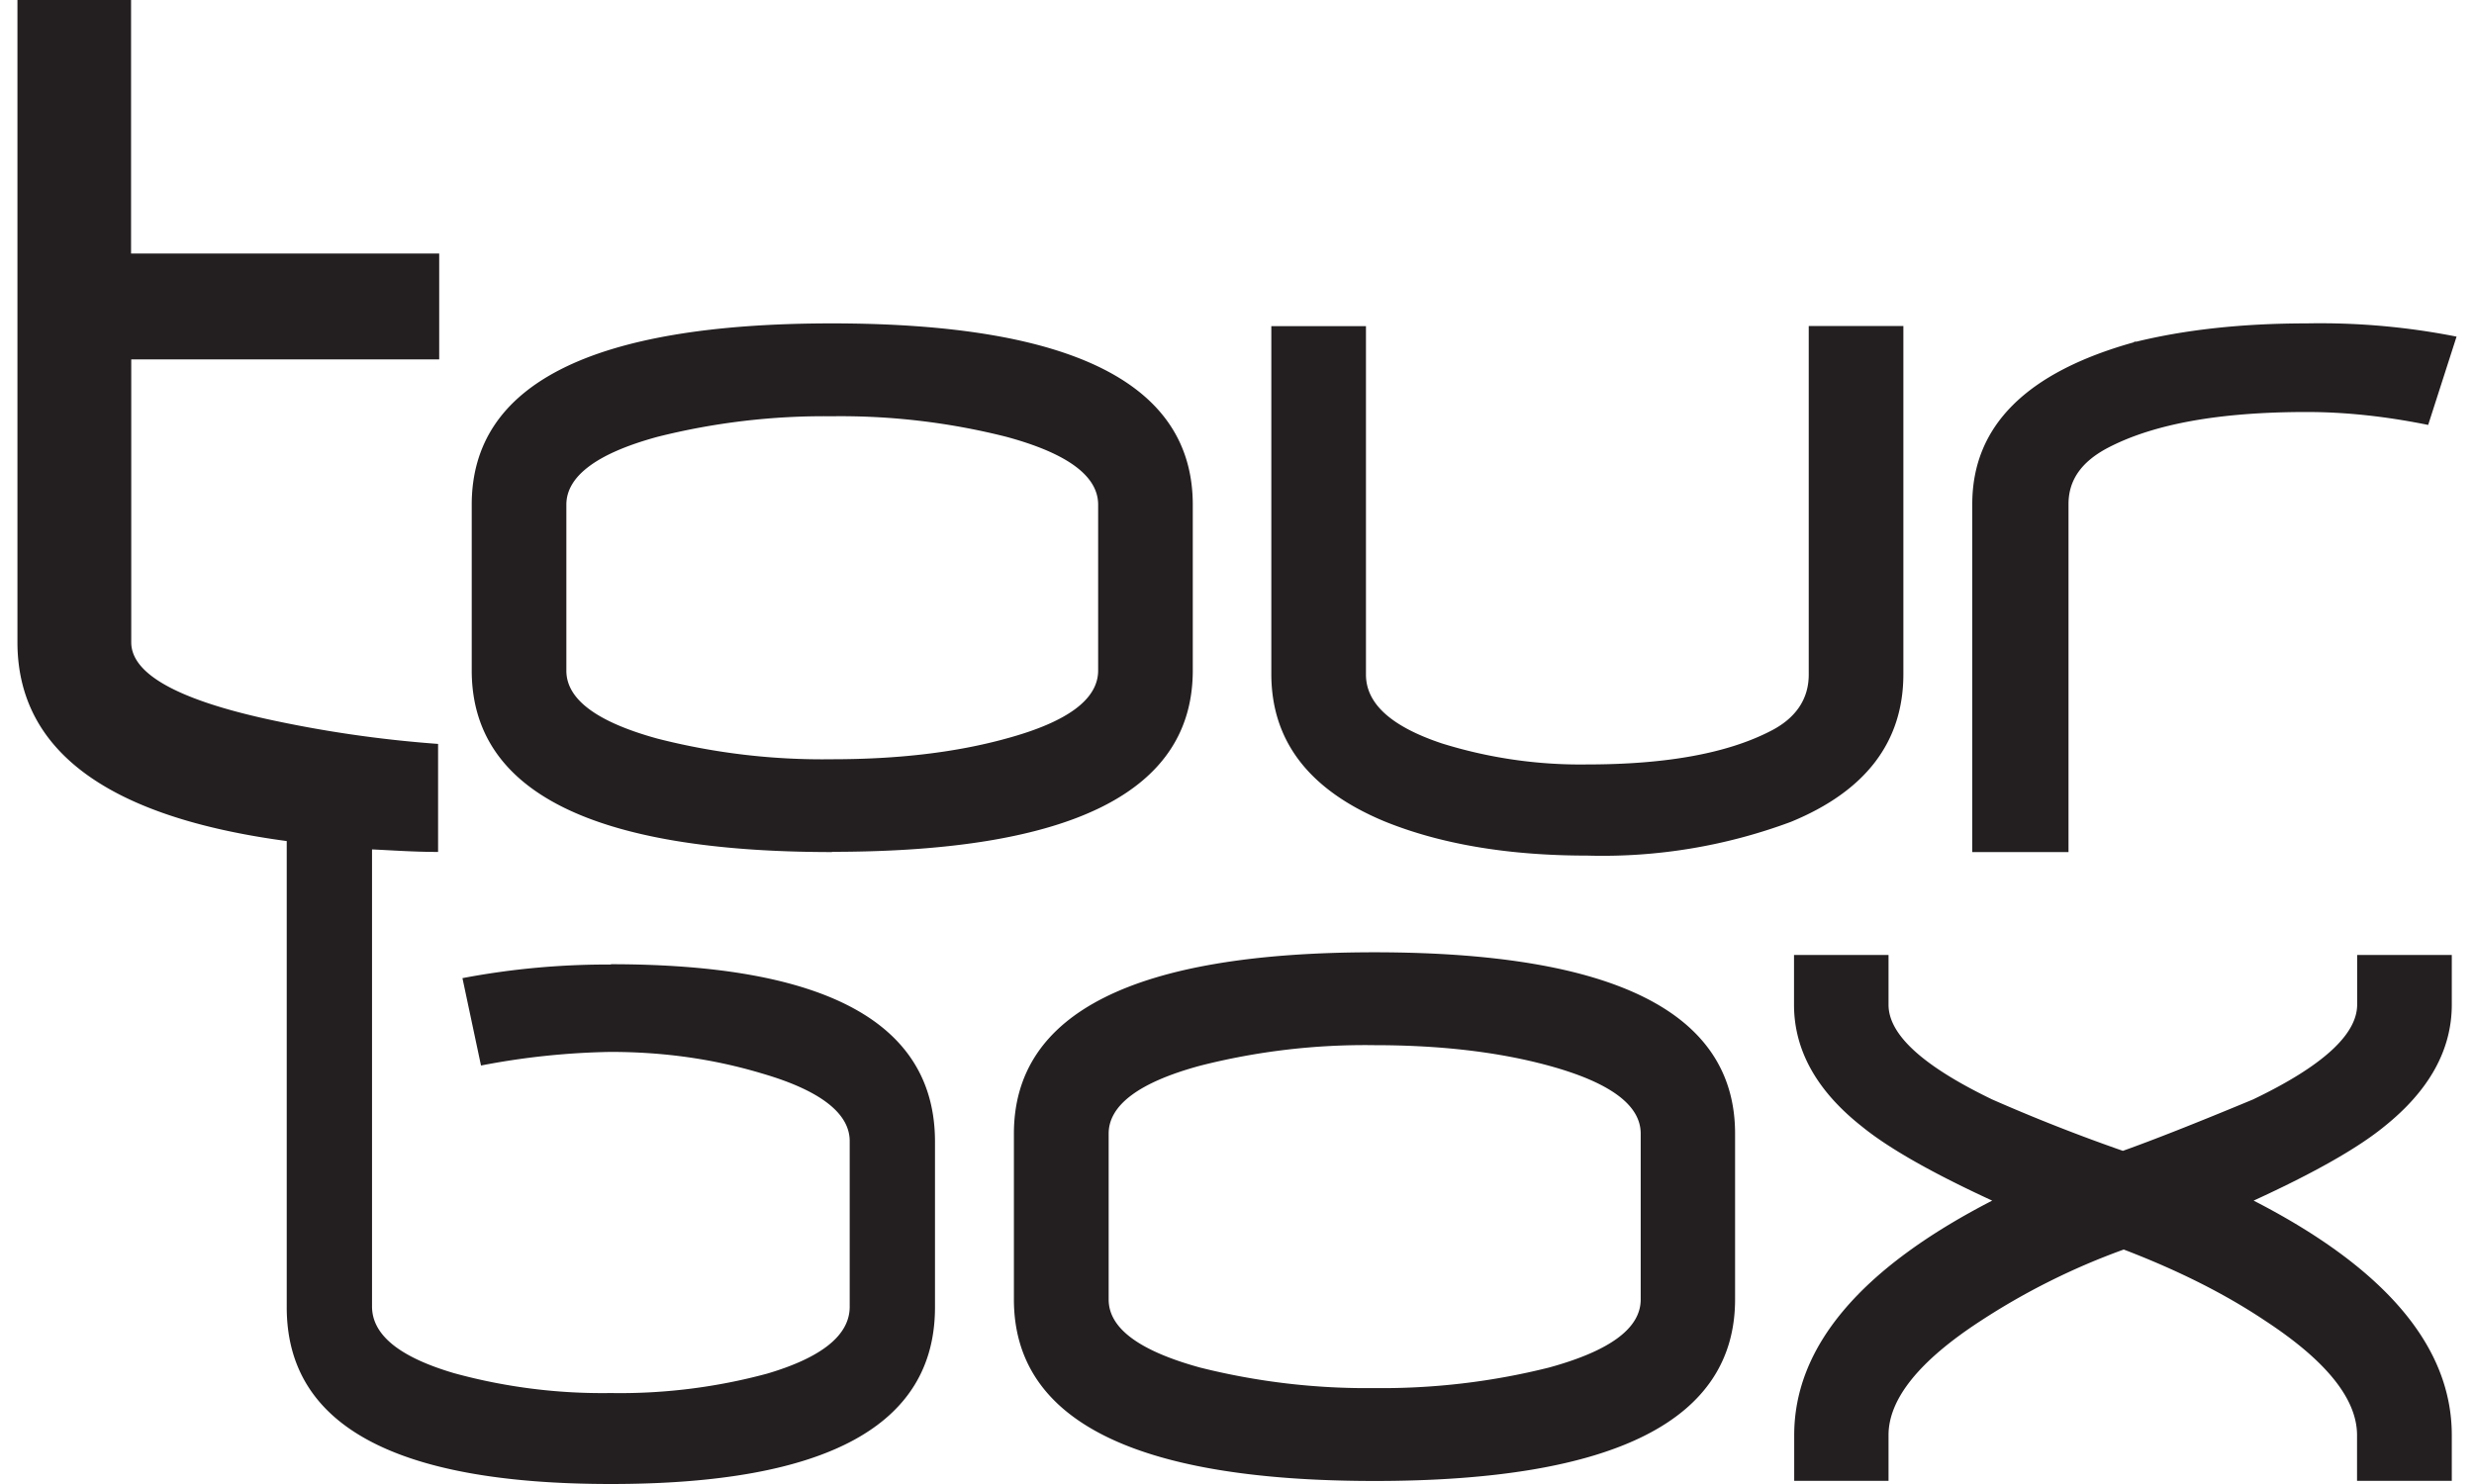 <svg fill="#231F20" role="img" viewBox="0 0 40 24" xmlns="http://www.w3.org/2000/svg"><title>TourBox</title><path d="M9.157 8.162c0-0.46 0.493-0.831 1.475-1.098a11.058 11.058 0 0 1 2.82-0.332 10.927 10.927 0 0 1 2.818 0.332c0.994 0.269 1.485 0.636 1.485 1.098v2.681c0 0.465-0.491 0.831-1.485 1.101-0.822 0.227-1.761 0.335-2.818 0.335a10.769 10.769 0 0 1-2.82-0.333c-0.986-0.271-1.476-0.638-1.475-1.101Zm4.295 5.614c3.891 0 5.833-0.978 5.833-2.933V8.162c0-1.955-1.942-2.931-5.833-2.932-3.883 0-5.825 0.981-5.825 2.932v2.681c0 1.955 1.942 2.936 5.825 2.937m17.322-2.876V5.273h-1.53v5.638c0 0.394-0.209 0.707-0.624 0.915-0.698 0.358-1.683 0.537-2.958 0.537a7.526 7.526 0 0 1-2.349-0.34c-0.817-0.273-1.227-0.641-1.228-1.112v-5.636h-1.53v5.624c0 1.081 0.606 1.873 1.821 2.381 0.894 0.365 1.988 0.557 3.285 0.557a8.732 8.732 0 0 0 3.293-0.545c1.214-0.498 1.821-1.298 1.82-2.393m3.717-5.363h0.013a0.046 0.046 0 0 0 0.033-0.017z m-1.047 2.616c0-0.386 0.207-0.682 0.631-0.907 0.744-0.391 1.817-0.582 3.219-0.582 0.608 0 1.259 0.066 1.965 0.209L39.718 5.444a11.354 11.354 0 0 0-2.424-0.214c-1.052 0-1.983 0.104-2.787 0.304-1.745 0.486-2.619 1.356-2.619 2.619v5.627h1.556zM9.876 15.599a12.514 12.514 0 0 0-2.399 0.22l0.3 1.413a12.012 12.012 0 0 1 2.095-0.22c0.861 0 1.671 0.115 2.453 0.35 0.94 0.274 1.413 0.644 1.413 1.092v2.679c0 0.457-0.444 0.818-1.331 1.081a9.123 9.123 0 0 1-2.531 0.315 9.064 9.064 0 0 1-2.53-0.32c-0.896-0.263-1.331-0.624-1.331-1.081v-7.391c0.345 0.016 0.69 0.041 1.068 0.041v-1.747a19.591 19.591 0 0 1-2.808-0.411c-1.438-0.322-2.153-0.734-2.153-1.232V5.812h4.979V4.1H2.119V0H0.282v10.385c0 1.761 1.467 2.83 4.354 3.217v7.542c0 1.906 1.745 2.856 5.242 2.856 3.492 0 5.238-0.948 5.239-2.856v-2.681c0-1.913-1.747-2.869-5.239-2.869m16.649 5.422c0 0.465-0.495 0.83-1.484 1.101a11.111 11.111 0 0 1-2.82 0.332 11.058 11.058 0 0 1-2.819-0.332c-0.986-0.271-1.479-0.636-1.479-1.101v-2.683c0-0.46 0.493-0.831 1.479-1.098a10.812 10.812 0 0 1 2.819-0.332c1.052 0 1.996 0.107 2.82 0.332 0.989 0.271 1.484 0.636 1.484 1.098z m-4.305-5.615c-3.888 0-5.828 0.981-5.829 2.932v2.681c0 1.955 1.941 2.936 5.83 2.937 3.888 0 5.83-0.983 5.83-2.937v-2.681c0-1.955-1.942-2.931-5.83-2.932m15.888 0.845c0 0.486-0.562 0.997-1.684 1.535-0.927 0.386-1.635 0.664-2.104 0.831a28.915 28.915 0 0 1-2.113-0.831c-1.122-0.542-1.676-1.048-1.676-1.532v-0.805h-1.528v0.805c0 0.733 0.365 1.393 1.101 1.972 0.424 0.345 1.122 0.744 2.103 1.196-2.133 1.098-3.201 2.366-3.201 3.793v0.739h1.525v-0.739c0-0.582 0.493-1.2 1.486-1.846a11.127 11.127 0 0 1 2.317-1.156c0.859 0.329 1.623 0.707 2.293 1.156 0.986 0.647 1.479 1.264 1.479 1.846v0.739h1.532v-0.739c0-1.426-1.065-2.695-3.204-3.793 0.986-0.452 1.686-0.851 2.109-1.196 0.728-0.582 1.094-1.239 1.095-1.972v-0.805h-1.53z m0 0"/></svg>